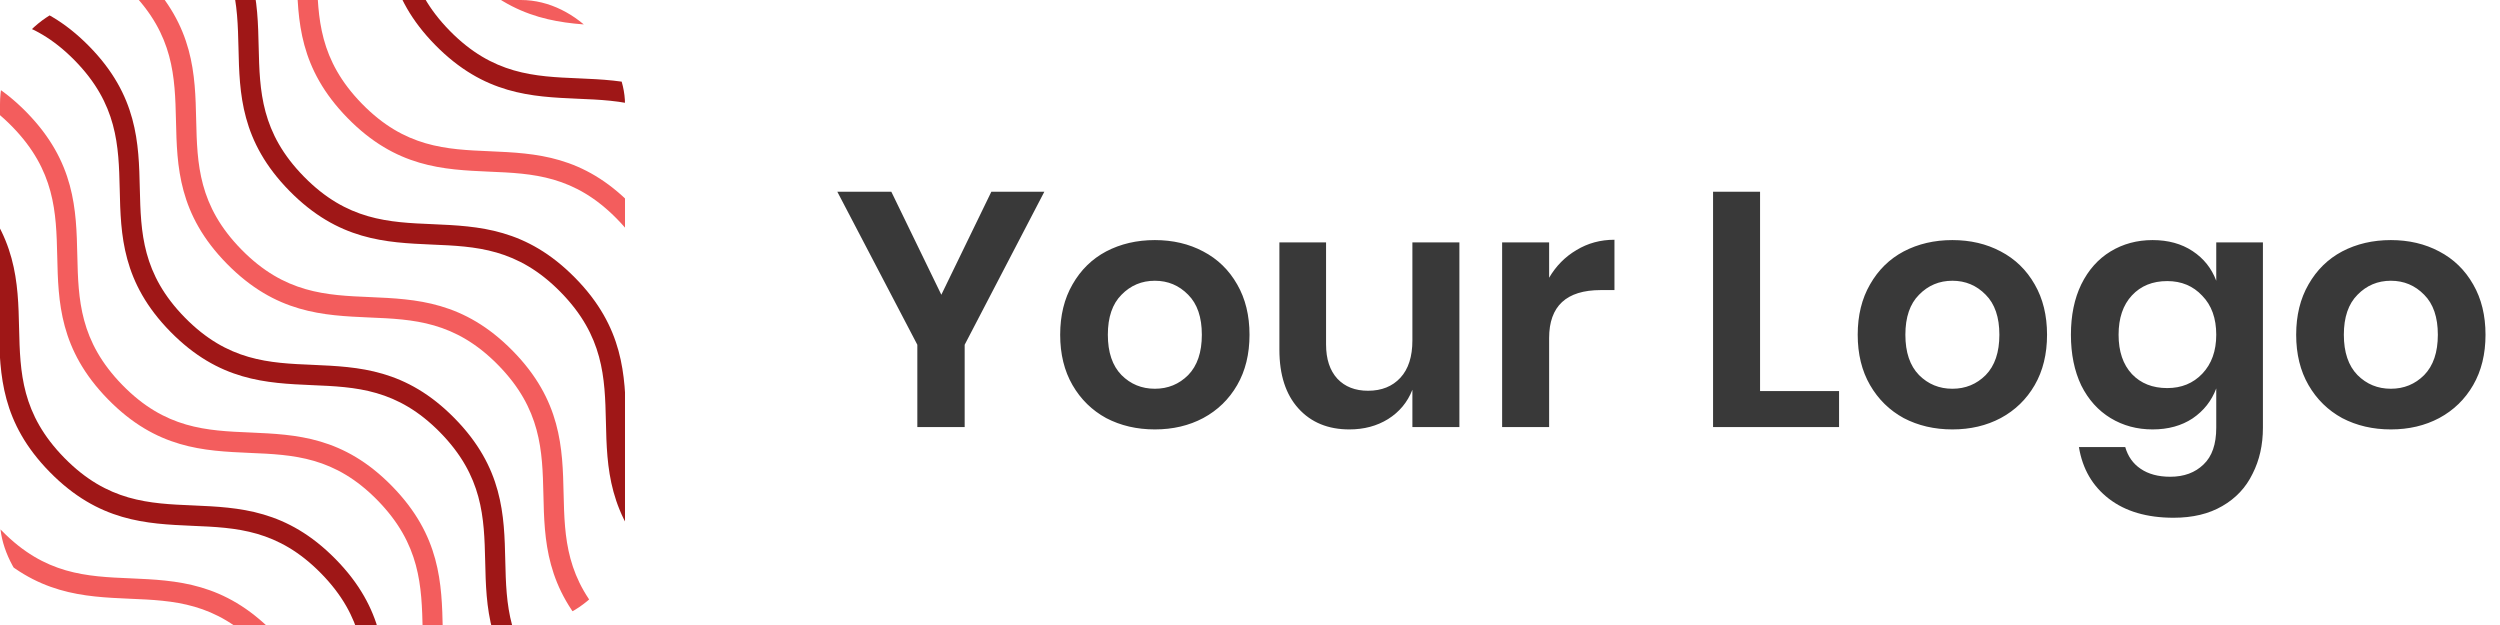 <svg width="240" height="60" viewBox="0 0 240 60" fill="none" xmlns="http://www.w3.org/2000/svg">
<path d="M100.256 18.408L92.608 33.096V41H88.064V33.096L80.384 18.408H85.568L90.368 28.296L95.168 18.408H100.256ZM110.865 23.048C112.593 23.048 114.14 23.411 115.505 24.136C116.892 24.861 117.98 25.917 118.769 27.304C119.558 28.669 119.953 30.28 119.953 32.136C119.953 33.992 119.558 35.603 118.769 36.968C117.98 38.333 116.892 39.389 115.505 40.136C114.14 40.861 112.593 41.224 110.865 41.224C109.137 41.224 107.58 40.861 106.193 40.136C104.828 39.389 103.75 38.333 102.961 36.968C102.172 35.603 101.777 33.992 101.777 32.136C101.777 30.28 102.172 28.669 102.961 27.304C103.75 25.917 104.828 24.861 106.193 24.136C107.58 23.411 109.137 23.048 110.865 23.048ZM110.865 26.952C109.606 26.952 108.54 27.4 107.665 28.296C106.79 29.171 106.353 30.451 106.353 32.136C106.353 33.821 106.79 35.112 107.665 36.008C108.54 36.883 109.606 37.32 110.865 37.32C112.124 37.32 113.19 36.883 114.065 36.008C114.94 35.112 115.377 33.821 115.377 32.136C115.377 30.451 114.94 29.171 114.065 28.296C113.19 27.4 112.124 26.952 110.865 26.952ZM140.102 23.272V41H135.59V37.416C135.12 38.611 134.342 39.549 133.254 40.232C132.187 40.893 130.95 41.224 129.542 41.224C127.494 41.224 125.862 40.552 124.646 39.208C123.43 37.864 122.822 35.987 122.822 33.576V23.272H127.302V33.064C127.302 34.472 127.664 35.571 128.39 36.36C129.115 37.128 130.096 37.512 131.334 37.512C132.635 37.512 133.67 37.096 134.438 36.264C135.206 35.432 135.59 34.237 135.59 32.68V23.272H140.102ZM148.716 26.664C149.378 25.533 150.252 24.648 151.34 24.008C152.428 23.347 153.644 23.016 154.988 23.016V27.848H153.676C150.37 27.848 148.716 29.384 148.716 32.456V41H144.204V23.272H148.716V26.664ZM168.966 37.544H176.55V41H164.454V18.408H168.966V37.544ZM187.428 23.048C189.156 23.048 190.702 23.411 192.068 24.136C193.454 24.861 194.542 25.917 195.332 27.304C196.121 28.669 196.516 30.28 196.516 32.136C196.516 33.992 196.121 35.603 195.332 36.968C194.542 38.333 193.454 39.389 192.068 40.136C190.702 40.861 189.156 41.224 187.428 41.224C185.7 41.224 184.142 40.861 182.756 40.136C181.39 39.389 180.313 38.333 179.524 36.968C178.734 35.603 178.34 33.992 178.34 32.136C178.34 30.28 178.734 28.669 179.524 27.304C180.313 25.917 181.39 24.861 182.756 24.136C184.142 23.411 185.7 23.048 187.428 23.048ZM187.428 26.952C186.169 26.952 185.102 27.4 184.228 28.296C183.353 29.171 182.916 30.451 182.916 32.136C182.916 33.821 183.353 35.112 184.228 36.008C185.102 36.883 186.169 37.32 187.428 37.32C188.686 37.32 189.753 36.883 190.628 36.008C191.502 35.112 191.94 33.821 191.94 32.136C191.94 30.451 191.502 29.171 190.628 28.296C189.753 27.4 188.686 26.952 187.428 26.952ZM206.648 23.048C208.142 23.048 209.422 23.4 210.488 24.104C211.555 24.808 212.312 25.757 212.76 26.952V23.272H217.24V41.064C217.24 42.707 216.91 44.179 216.248 45.48C215.608 46.803 214.638 47.837 213.336 48.584C212.056 49.331 210.499 49.704 208.664 49.704C206.104 49.704 204.035 49.096 202.456 47.88C200.878 46.664 199.918 45.011 199.576 42.92H204.024C204.28 43.816 204.771 44.509 205.496 45C206.243 45.512 207.192 45.768 208.344 45.768C209.667 45.768 210.734 45.373 211.544 44.584C212.355 43.816 212.76 42.643 212.76 41.064V37.288C212.312 38.483 211.555 39.443 210.488 40.168C209.422 40.872 208.142 41.224 206.648 41.224C205.155 41.224 203.811 40.861 202.616 40.136C201.422 39.411 200.483 38.365 199.8 37C199.139 35.613 198.808 33.992 198.808 32.136C198.808 30.28 199.139 28.669 199.8 27.304C200.483 25.917 201.422 24.861 202.616 24.136C203.811 23.411 205.155 23.048 206.648 23.048ZM208.056 26.984C206.648 26.984 205.518 27.443 204.664 28.36C203.811 29.277 203.384 30.536 203.384 32.136C203.384 33.736 203.811 34.995 204.664 35.912C205.518 36.808 206.648 37.256 208.056 37.256C209.422 37.256 210.542 36.797 211.416 35.88C212.312 34.941 212.76 33.693 212.76 32.136C212.76 30.557 212.312 29.309 211.416 28.392C210.542 27.453 209.422 26.984 208.056 26.984ZM229.521 23.048C231.249 23.048 232.796 23.411 234.161 24.136C235.548 24.861 236.636 25.917 237.425 27.304C238.215 28.669 238.609 30.28 238.609 32.136C238.609 33.992 238.215 35.603 237.425 36.968C236.636 38.333 235.548 39.389 234.161 40.136C232.796 40.861 231.249 41.224 229.521 41.224C227.793 41.224 226.236 40.861 224.849 40.136C223.484 39.389 222.407 38.333 221.617 36.968C220.828 35.603 220.433 33.992 220.433 32.136C220.433 30.28 220.828 28.669 221.617 27.304C222.407 25.917 223.484 24.861 224.849 24.136C226.236 23.411 227.793 23.048 229.521 23.048ZM229.521 26.952C228.263 26.952 227.196 27.4 226.321 28.296C225.447 29.171 225.009 30.451 225.009 32.136C225.009 33.821 225.447 35.112 226.321 36.008C227.196 36.883 228.263 37.32 229.521 37.32C230.78 37.32 231.847 36.883 232.721 36.008C233.596 35.112 234.033 33.821 234.033 32.136C234.033 30.451 233.596 29.171 232.721 28.296C231.847 27.4 230.78 26.952 229.521 26.952Z" fill="#393939"/>
<g clip-path="url(#clip0_2_26)">
<path d="M150.609 105C145.929 100.242 145.811 95.66 145.713 91.255C145.615 87.025 145.498 83.031 141.365 78.822C137.233 74.612 133.237 74.436 129.007 74.259C124.581 74.064 120.017 73.868 115.336 69.11C110.656 64.352 110.538 59.77 110.44 55.365C110.342 51.135 110.225 47.141 106.092 42.931C101.96 38.722 97.964 38.545 93.734 38.369C89.308 38.173 84.744 37.978 80.063 33.22C75.382 28.462 75.265 23.88 75.167 19.474C75.069 15.245 74.952 11.251 70.819 7.041C66.687 2.831 62.691 2.655 58.461 2.479C54.035 2.283 49.471 2.087 44.79 -2.671C40.109 -7.428 39.992 -12.01 39.894 -16.416C39.796 -20.645 39.679 -24.639 35.546 -28.849C31.414 -33.059 27.418 -33.235 23.188 -33.411C18.762 -33.607 14.198 -33.803 9.517 -38.561C4.836 -43.319 4.719 -47.9 4.621 -52.306C4.523 -56.535 4.406 -60.529 0.273 -64.739C-3.859 -68.949 -7.855 -69.125 -12.085 -69.301C-16.512 -69.497 -21.075 -69.693 -25.756 -74.451C-30.437 -79.209 -30.554 -83.791 -30.652 -88.196C-30.75 -92.425 -30.867 -96.42 -35 -100.629L-33.609 -102C-28.929 -97.242 -28.811 -92.66 -28.713 -88.255C-28.615 -84.025 -28.498 -80.031 -24.365 -75.822C-20.233 -71.612 -16.237 -71.436 -12.007 -71.259C-7.581 -71.064 -3.017 -70.868 1.664 -66.11C6.344 -61.352 6.462 -56.77 6.56 -52.365C6.658 -48.135 6.775 -44.141 10.908 -39.931C15.04 -35.722 19.036 -35.545 23.266 -35.369C27.692 -35.173 32.256 -34.978 36.937 -30.22C41.617 -25.462 41.735 -20.88 41.833 -16.474C41.931 -12.245 42.048 -8.251 46.181 -4.041C50.313 0.169 54.309 0.345 58.539 0.521C62.965 0.717 67.529 0.913 72.21 5.671C76.891 10.428 77.008 15.01 77.106 19.416C77.204 23.645 77.321 27.639 81.454 31.849C85.586 36.059 89.582 36.235 93.812 36.411C98.239 36.607 102.802 36.803 107.483 41.561C112.164 46.319 112.281 50.9 112.379 55.306C112.477 59.535 112.594 63.529 116.727 67.739C120.859 71.949 124.855 72.125 129.085 72.301C133.512 72.497 138.075 72.693 142.756 77.451C147.437 82.209 147.554 86.791 147.652 91.196C147.75 95.425 147.868 99.42 152 103.629L150.609 105Z" fill="#F35D5D"/>
<path d="M147.609 112C142.929 107.242 142.811 102.66 142.713 98.255C142.615 94.025 142.498 90.031 138.365 85.822C134.233 81.612 130.237 81.436 126.007 81.259C121.581 81.064 117.017 80.868 112.336 76.11C107.656 71.352 107.538 66.77 107.44 62.365C107.342 58.135 107.225 54.141 103.092 49.931C98.96 45.722 94.964 45.545 90.734 45.369C86.308 45.173 81.744 44.978 77.063 40.22C72.382 35.462 72.265 30.88 72.167 26.474C72.069 22.245 71.952 18.251 67.819 14.041C63.687 9.831 59.691 9.655 55.461 9.479C51.035 9.283 46.471 9.087 41.79 4.329C37.109 -0.428 36.992 -5.01 36.894 -9.416C36.796 -13.645 36.679 -17.639 32.546 -21.849C28.414 -26.059 24.418 -26.235 20.188 -26.411C15.761 -26.607 11.198 -26.803 6.517 -31.561C1.836 -36.319 1.719 -40.9 1.621 -45.306C1.523 -49.535 1.406 -53.529 -2.727 -57.739C-6.859 -61.949 -10.855 -62.125 -15.085 -62.301C-19.512 -62.497 -24.075 -62.693 -28.756 -67.451C-33.437 -72.209 -33.554 -76.791 -33.652 -81.196C-33.75 -85.425 -33.867 -89.42 -38 -93.629L-36.609 -95C-31.929 -90.242 -31.811 -85.66 -31.713 -81.255C-31.615 -77.025 -31.498 -73.031 -27.365 -68.822C-23.233 -64.612 -19.237 -64.436 -15.007 -64.259C-10.581 -64.064 -6.017 -63.868 -1.336 -59.11C3.344 -54.352 3.462 -49.77 3.56 -45.365C3.658 -41.135 3.775 -37.141 7.908 -32.931C12.04 -28.722 16.036 -28.545 20.266 -28.369C24.692 -28.173 29.256 -27.978 33.937 -23.22C38.617 -18.462 38.735 -13.88 38.833 -9.474C38.931 -5.245 39.048 -1.251 43.181 2.959C47.313 7.169 51.309 7.345 55.539 7.521C59.965 7.717 64.529 7.913 69.21 12.671C73.891 17.428 74.008 22.01 74.106 26.416C74.204 30.645 74.321 34.639 78.454 38.849C82.586 43.059 86.582 43.235 90.812 43.411C95.239 43.607 99.802 43.803 104.483 48.561C109.164 53.319 109.281 57.9 109.379 62.306C109.477 66.535 109.594 70.529 113.727 74.739C117.859 78.949 121.855 79.125 126.085 79.301C130.512 79.497 135.075 79.693 139.756 84.451C144.437 89.209 144.554 93.791 144.652 98.196C144.75 102.425 144.868 106.42 149 110.629L147.609 112Z" fill="#9F1717"/>
<path d="M138.617 119C133.961 114.242 133.844 109.66 133.747 105.255C133.649 101.026 133.532 97.031 129.422 92.822C125.312 88.612 121.338 88.436 117.13 88.259C112.727 88.064 108.188 87.868 103.532 83.11C98.877 78.352 98.76 73.77 98.662 69.365C98.565 65.135 98.448 61.141 94.338 56.931C90.227 52.722 86.253 52.545 82.046 52.369C77.643 52.173 73.104 51.978 68.448 47.22C63.792 42.462 63.675 37.88 63.578 33.474C63.48 29.245 63.364 25.251 59.253 21.041C55.143 16.831 51.169 16.655 46.961 16.479C42.558 16.283 38.02 16.087 33.364 11.329C28.708 6.572 28.591 1.99 28.494 -2.416C28.396 -6.645 28.279 -10.639 24.169 -14.849C20.058 -19.059 16.084 -19.235 11.877 -19.411C7.474 -19.607 2.935 -19.803 -1.721 -24.561C-6.377 -29.319 -6.494 -33.9 -6.591 -38.306C-6.688 -42.535 -6.805 -46.529 -10.916 -50.739C-15.026 -54.949 -19 -55.125 -23.208 -55.301C-27.61 -55.497 -32.149 -55.693 -36.805 -60.451C-41.461 -65.209 -41.578 -69.791 -41.675 -74.196C-41.773 -78.425 -41.89 -82.42 -46 -86.629L-44.617 -88C-39.961 -83.242 -39.844 -78.66 -39.747 -74.255C-39.649 -70.025 -39.532 -66.031 -35.422 -61.822C-31.312 -57.612 -27.338 -57.436 -23.13 -57.259C-18.727 -57.064 -14.188 -56.868 -9.532 -52.11C-4.877 -47.352 -4.76 -42.77 -4.662 -38.365C-4.565 -34.135 -4.448 -30.141 -0.338 -25.931C3.773 -21.722 7.747 -21.545 11.954 -21.369C16.357 -21.173 20.896 -20.978 25.552 -16.22C30.208 -11.462 30.325 -6.88 30.422 -2.474C30.52 1.755 30.636 5.749 34.747 9.959C38.857 14.169 42.831 14.345 47.039 14.521C51.442 14.717 55.98 14.913 60.636 19.671C65.292 24.428 65.409 29.01 65.507 33.416C65.604 37.645 65.721 41.639 69.831 45.849C73.942 50.059 77.916 50.235 82.123 50.411C86.526 50.607 91.065 50.803 95.721 55.561C100.377 60.319 100.493 64.9 100.591 69.306C100.688 73.535 100.805 77.529 104.916 81.739C109.026 85.949 113 86.125 117.208 86.301C121.61 86.497 126.149 86.693 130.805 91.451C135.461 96.209 135.578 100.791 135.675 105.196C135.773 109.425 135.89 113.42 140 117.629L138.617 119Z" fill="#F35D5D"/>
<path d="M133.609 126C128.929 121.242 128.811 116.66 128.713 112.255C128.615 108.026 128.498 104.031 124.365 99.822C120.233 95.612 116.237 95.436 112.007 95.259C107.581 95.064 103.017 94.868 98.336 90.11C93.656 85.352 93.538 80.77 93.44 76.365C93.342 72.135 93.225 68.141 89.092 63.931C84.96 59.722 80.964 59.545 76.734 59.369C72.308 59.173 67.744 58.978 63.063 54.22C58.383 49.462 58.265 44.88 58.167 40.474C58.069 36.245 57.952 32.251 53.819 28.041C49.687 23.831 45.691 23.655 41.461 23.479C37.035 23.283 32.471 23.087 27.79 18.329C23.109 13.572 22.992 8.99 22.894 4.584C22.796 0.355 22.679 -3.639 18.546 -7.849C14.414 -12.059 10.418 -12.235 6.188 -12.411C1.762 -12.607 -2.802 -12.803 -7.483 -17.561C-12.164 -22.319 -12.281 -26.9 -12.379 -31.306C-12.477 -35.535 -12.595 -39.529 -16.727 -43.739C-20.859 -47.949 -24.855 -48.125 -29.085 -48.301C-33.511 -48.497 -38.075 -48.693 -42.756 -53.451C-47.437 -58.209 -47.554 -62.791 -47.652 -67.196C-47.75 -71.425 -47.867 -75.42 -52 -79.629L-50.609 -81C-45.929 -76.242 -45.811 -71.66 -45.713 -67.255C-45.615 -63.026 -45.498 -59.031 -41.365 -54.822C-37.233 -50.612 -33.237 -50.436 -29.007 -50.259C-24.581 -50.064 -20.017 -49.868 -15.336 -45.11C-10.655 -40.352 -10.538 -35.77 -10.44 -31.365C-10.342 -27.135 -10.225 -23.141 -6.092 -18.931C-1.96 -14.722 2.036 -14.545 6.266 -14.369C10.692 -14.173 15.256 -13.978 19.937 -9.22C24.617 -4.462 24.735 0.12 24.833 4.526C24.931 8.755 25.048 12.749 29.181 16.959C33.313 21.169 37.309 21.345 41.539 21.521C45.965 21.717 50.529 21.913 55.21 26.671C59.891 31.428 60.008 36.01 60.106 40.416C60.204 44.645 60.321 48.639 64.454 52.849C68.586 57.059 72.582 57.235 76.812 57.411C81.239 57.607 85.802 57.803 90.483 62.561C95.164 67.319 95.281 71.9 95.379 76.306C95.477 80.535 95.594 84.529 99.727 88.739C103.859 92.949 107.855 93.125 112.085 93.301C116.512 93.497 121.075 93.693 125.756 98.451C130.437 103.209 130.554 107.791 130.652 112.196C130.75 116.425 130.868 120.42 135 124.629L133.609 126Z" fill="#9F1717"/>
<path d="M127.609 133C122.929 128.242 122.811 123.66 122.713 119.255C122.615 115.026 122.498 111.031 118.365 106.821C114.233 102.612 110.237 102.436 106.007 102.259C101.581 102.064 97.017 101.868 92.336 97.11C87.656 92.352 87.538 87.77 87.44 83.365C87.342 79.135 87.225 75.141 83.092 70.931C78.96 66.722 74.964 66.545 70.734 66.369C66.308 66.173 61.744 65.978 57.063 61.22C52.383 56.462 52.265 51.88 52.167 47.474C52.069 43.245 51.952 39.251 47.819 35.041C43.687 30.831 39.691 30.655 35.461 30.479C31.035 30.283 26.471 30.087 21.79 25.329C17.109 20.572 16.992 15.99 16.894 11.584C16.796 7.355 16.679 3.361 12.546 -0.849C8.414 -5.059 4.418 -5.235 0.188 -5.411C-4.238 -5.607 -8.802 -5.803 -13.483 -10.561C-18.164 -15.319 -18.281 -19.9 -18.379 -24.306C-18.477 -28.535 -18.595 -32.529 -22.727 -36.739C-26.859 -40.949 -30.855 -41.125 -35.085 -41.301C-39.511 -41.497 -44.075 -41.693 -48.756 -46.451C-53.437 -51.209 -53.554 -55.791 -53.652 -60.196C-53.75 -64.425 -53.867 -68.42 -58 -72.629L-56.609 -74C-51.929 -69.242 -51.811 -64.66 -51.713 -60.255C-51.615 -56.026 -51.498 -52.031 -47.365 -47.822C-43.233 -43.612 -39.237 -43.436 -35.007 -43.259C-30.581 -43.064 -26.017 -42.868 -21.336 -38.11C-16.655 -33.352 -16.538 -28.77 -16.44 -24.365C-16.342 -20.135 -16.225 -16.141 -12.092 -11.931C-7.96 -7.722 -3.964 -7.545 0.266 -7.369C4.692 -7.173 9.256 -6.978 13.937 -2.22C18.617 2.538 18.735 7.12 18.833 11.525C18.931 15.755 19.048 19.749 23.181 23.959C27.313 28.169 31.309 28.345 35.539 28.521C39.965 28.717 44.529 28.913 49.21 33.67C53.891 38.428 54.008 43.01 54.106 47.416C54.204 51.645 54.321 55.639 58.454 59.849C62.586 64.059 66.582 64.235 70.812 64.411C75.239 64.607 79.802 64.803 84.483 69.561C89.164 74.319 89.281 78.9 89.379 83.306C89.477 87.535 89.594 91.529 93.727 95.739C97.859 99.949 101.855 100.125 106.085 100.301C110.512 100.497 115.075 100.693 119.756 105.451C124.437 110.209 124.554 114.791 124.652 119.196C124.75 123.425 124.868 127.42 129 131.629L127.609 133Z" fill="#F35D5D"/>
<path d="M121.617 139C116.961 134.265 116.844 129.705 116.747 125.321C116.649 121.112 116.532 117.137 112.422 112.948C108.312 108.759 104.338 108.583 100.13 108.408C95.727 108.213 91.188 108.018 86.532 103.283C81.877 98.548 81.76 93.989 81.662 89.604C81.565 85.396 81.448 81.421 77.338 77.231C73.227 73.042 69.253 72.866 65.046 72.691C60.643 72.496 56.104 72.301 51.448 67.566C46.792 62.831 46.675 58.272 46.578 53.888C46.48 49.679 46.364 45.704 42.253 41.514C38.143 37.325 34.169 37.15 29.961 36.974C25.558 36.779 21.02 36.585 16.364 31.85C11.708 27.115 11.591 22.555 11.493 18.171C11.396 13.962 11.279 9.987 7.169 5.798C3.058 1.608 -0.916 1.433 -5.123 1.257C-9.526 1.063 -14.065 0.868 -18.721 -3.867C-23.377 -8.602 -23.494 -13.162 -23.591 -17.546C-23.688 -21.755 -23.805 -25.73 -27.916 -29.919C-32.026 -34.109 -36 -34.284 -40.208 -34.459C-44.61 -34.654 -49.149 -34.849 -53.805 -39.584C-58.461 -44.319 -58.578 -48.879 -58.675 -53.263C-58.773 -57.472 -58.89 -61.447 -63 -65.636L-61.617 -67C-56.961 -62.265 -56.844 -57.705 -56.747 -53.321C-56.649 -49.112 -56.532 -45.137 -52.422 -40.948C-48.312 -36.759 -44.338 -36.583 -40.13 -36.408C-35.727 -36.213 -31.188 -36.018 -26.532 -31.283C-21.877 -26.548 -21.76 -21.989 -21.662 -17.604C-21.565 -13.396 -21.448 -9.421 -17.338 -5.231C-13.227 -1.042 -9.253 -0.866 -5.045 -0.691C-0.643 -0.496 3.896 -0.301 8.552 4.434C13.208 9.169 13.325 13.728 13.422 18.112C13.52 22.321 13.636 26.296 17.747 30.486C21.857 34.675 25.831 34.85 30.039 35.026C34.442 35.221 38.98 35.415 43.636 40.15C48.292 44.885 48.409 49.445 48.507 53.829C48.604 58.038 48.721 62.013 52.831 66.202C56.942 70.392 60.916 70.567 65.123 70.743C69.526 70.937 74.065 71.132 78.721 75.867C83.377 80.602 83.493 85.162 83.591 89.546C83.688 93.755 83.805 97.73 87.916 101.919C92.026 106.109 96 106.284 100.208 106.459C104.61 106.654 109.149 106.849 113.805 111.584C118.461 116.319 118.578 120.879 118.675 125.263C118.773 129.472 118.89 133.447 123 137.636L121.617 139Z" fill="#9F1717"/>
<path d="M115.617 146C110.961 141.242 110.844 136.66 110.747 132.255C110.649 128.026 110.532 124.031 106.422 119.822C102.312 115.612 98.338 115.436 94.13 115.259C89.727 115.064 85.188 114.868 80.532 110.11C75.877 105.352 75.76 100.77 75.662 96.365C75.565 92.135 75.448 88.141 71.338 83.931C67.227 79.722 63.253 79.545 59.045 79.369C54.643 79.173 50.104 78.978 45.448 74.22C40.792 69.462 40.675 64.88 40.578 60.474C40.48 56.245 40.364 52.251 36.253 48.041C32.143 43.831 28.169 43.655 23.961 43.479C19.558 43.283 15.02 43.087 10.364 38.33C5.708 33.572 5.591 28.99 5.494 24.584C5.396 20.355 5.279 16.361 1.169 12.151C-2.942 7.941 -6.916 7.765 -11.123 7.589C-15.526 7.393 -20.065 7.197 -24.721 2.439C-29.377 -2.319 -29.494 -6.9 -29.591 -11.306C-29.688 -15.535 -29.805 -19.529 -33.916 -23.739C-38.026 -27.949 -42 -28.125 -46.208 -28.301C-50.61 -28.497 -55.149 -28.693 -59.805 -33.451C-64.461 -38.209 -64.578 -42.791 -64.675 -47.196C-64.773 -51.425 -64.89 -55.42 -69 -59.629L-67.617 -61C-62.961 -56.242 -62.844 -51.66 -62.747 -47.255C-62.649 -43.026 -62.532 -39.031 -58.422 -34.822C-54.312 -30.612 -50.338 -30.436 -46.13 -30.259C-41.727 -30.064 -37.188 -29.868 -32.532 -25.11C-27.877 -20.352 -27.76 -15.77 -27.662 -11.365C-27.565 -7.135 -27.448 -3.141 -23.338 1.069C-19.227 5.278 -15.253 5.455 -11.046 5.631C-6.643 5.827 -2.104 6.022 2.552 10.78C7.208 15.538 7.325 20.12 7.422 24.526C7.519 28.755 7.636 32.749 11.747 36.959C15.857 41.169 19.831 41.345 24.039 41.521C28.442 41.717 32.98 41.913 37.636 46.67C42.292 51.428 42.409 56.01 42.507 60.416C42.604 64.645 42.721 68.639 46.831 72.849C50.942 77.059 54.916 77.235 59.123 77.411C63.526 77.607 68.065 77.803 72.721 82.561C77.377 87.319 77.493 91.9 77.591 96.306C77.688 100.535 77.805 104.53 81.916 108.739C86.026 112.949 90 113.125 94.208 113.301C98.61 113.497 103.149 113.693 107.805 118.451C112.461 123.209 112.578 127.791 112.675 132.196C112.773 136.425 112.89 140.42 117 144.629L115.617 146Z" fill="#F35D5D"/>
<path d="M110.609 153C105.929 148.242 105.811 143.66 105.713 139.255C105.615 135.026 105.498 131.031 101.365 126.821C97.233 122.612 93.237 122.436 89.007 122.259C84.581 122.064 80.017 121.868 75.336 117.11C70.656 112.352 70.538 107.77 70.44 103.365C70.342 99.135 70.225 95.141 66.092 90.931C61.96 86.722 57.964 86.545 53.734 86.369C49.308 86.173 44.744 85.978 40.063 81.22C35.383 76.462 35.265 71.88 35.167 67.474C35.069 63.245 34.952 59.251 30.819 55.041C26.687 50.831 22.691 50.655 18.461 50.479C14.035 50.283 9.471 50.087 4.79 45.329C0.109 40.572 -0.008 35.99 -0.106 31.584C-0.204 27.355 -0.321 23.361 -4.454 19.151C-8.586 14.941 -12.582 14.765 -16.812 14.589C-21.238 14.393 -25.802 14.197 -30.483 9.439C-35.164 4.681 -35.281 0.1 -35.379 -4.306C-35.477 -8.535 -35.594 -12.53 -39.727 -16.739C-43.859 -20.949 -47.855 -21.125 -52.085 -21.301C-56.511 -21.497 -61.075 -21.693 -65.756 -26.451C-70.437 -31.209 -70.554 -35.791 -70.652 -40.196C-70.75 -44.425 -70.868 -48.42 -75 -52.629L-73.609 -54C-68.929 -49.242 -68.811 -44.66 -68.713 -40.255C-68.615 -36.026 -68.498 -32.031 -64.365 -27.822C-60.233 -23.612 -56.237 -23.436 -52.007 -23.259C-47.581 -23.064 -43.017 -22.868 -38.336 -18.11C-33.656 -13.352 -33.538 -8.77 -33.44 -4.365C-33.342 -0.135 -33.225 3.859 -29.092 8.069C-24.96 12.278 -20.964 12.455 -16.734 12.631C-12.308 12.827 -7.744 13.022 -3.063 17.78C1.618 22.538 1.735 27.12 1.833 31.526C1.931 35.755 2.048 39.749 6.181 43.959C10.313 48.169 14.309 48.345 18.539 48.521C22.965 48.717 27.529 48.913 32.21 53.67C36.891 58.428 37.008 63.01 37.106 67.416C37.204 71.645 37.321 75.639 41.454 79.849C45.586 84.059 49.582 84.235 53.812 84.411C58.239 84.607 62.802 84.803 67.483 89.561C72.164 94.319 72.281 98.9 72.379 103.306C72.477 107.535 72.594 111.529 76.727 115.739C80.859 119.949 84.855 120.125 89.085 120.301C93.511 120.497 98.075 120.693 102.756 125.451C107.437 130.209 107.554 134.791 107.652 139.196C107.75 143.425 107.868 147.42 112 151.629L110.609 153Z" fill="#9F1717"/>
<path d="M104.609 160C99.929 155.242 99.811 150.66 99.713 146.255C99.615 142.026 99.498 138.031 95.365 133.822C91.233 129.612 87.237 129.436 83.007 129.259C78.581 129.064 74.017 128.868 69.336 124.11C64.656 119.352 64.538 114.77 64.44 110.365C64.342 106.135 64.225 102.141 60.092 97.931C55.96 93.722 51.964 93.545 47.734 93.369C43.308 93.173 38.744 92.978 34.063 88.22C29.383 83.462 29.265 78.88 29.167 74.475C29.069 70.245 28.952 66.251 24.819 62.041C20.687 57.831 16.691 57.655 12.461 57.479C8.035 57.283 3.471 57.087 -1.21 52.33C-5.891 47.572 -6.008 42.99 -6.106 38.584C-6.204 34.355 -6.321 30.361 -10.454 26.151C-14.586 21.941 -18.582 21.765 -22.812 21.589C-27.238 21.393 -31.802 21.197 -36.483 16.439C-41.164 11.681 -41.281 7.1 -41.379 2.694C-41.477 -1.535 -41.594 -5.53 -45.727 -9.739C-49.859 -13.949 -53.855 -14.125 -58.085 -14.301C-62.511 -14.497 -67.075 -14.693 -71.756 -19.451C-76.437 -24.209 -76.554 -28.791 -76.652 -33.196C-76.75 -37.425 -76.868 -41.42 -81 -45.629L-79.609 -47C-74.929 -42.242 -74.811 -37.66 -74.713 -33.255C-74.615 -29.026 -74.498 -25.031 -70.365 -20.822C-66.233 -16.612 -62.237 -16.436 -58.007 -16.259C-53.581 -16.064 -49.017 -15.868 -44.336 -11.11C-39.656 -6.352 -39.538 -1.77 -39.44 2.635C-39.342 6.865 -39.225 10.859 -35.092 15.069C-30.96 19.278 -26.964 19.455 -22.734 19.631C-18.308 19.827 -13.744 20.022 -9.063 24.78C-4.382 29.538 -4.265 34.12 -4.167 38.526C-4.069 42.755 -3.952 46.749 0.181 50.959C4.313 55.169 8.309 55.345 12.539 55.521C16.965 55.717 21.529 55.913 26.21 60.67C30.89 65.428 31.008 70.01 31.106 74.416C31.204 78.645 31.321 82.639 35.454 86.849C39.586 91.059 43.582 91.235 47.812 91.411C52.239 91.607 56.802 91.803 61.483 96.561C66.164 101.319 66.281 105.9 66.379 110.306C66.477 114.535 66.594 118.53 70.727 122.739C74.859 126.949 78.855 127.125 83.085 127.301C87.511 127.497 92.075 127.693 96.756 132.451C101.437 137.209 101.554 141.791 101.652 146.196C101.75 150.425 101.868 154.42 106 158.629L104.609 160Z" fill="#F35D5D"/>
<path d="M98.617 166C93.961 161.265 93.844 156.705 93.747 152.321C93.649 148.112 93.532 144.137 89.422 139.948C85.312 135.759 81.338 135.583 77.13 135.408C72.727 135.213 68.188 135.018 63.532 130.283C58.877 125.548 58.76 120.989 58.662 116.604C58.565 112.396 58.448 108.421 54.338 104.231C50.227 100.042 46.253 99.866 42.045 99.691C37.643 99.496 33.104 99.301 28.448 94.566C23.792 89.832 23.675 85.272 23.578 80.888C23.48 76.679 23.364 72.704 19.253 68.514C15.143 64.325 11.169 64.15 6.961 63.974C2.558 63.779 -1.981 63.585 -6.636 58.85C-11.292 54.115 -11.409 49.555 -11.507 45.171C-11.604 40.962 -11.721 36.987 -15.831 32.798C-19.942 28.608 -23.916 28.433 -28.123 28.258C-32.526 28.063 -37.065 27.868 -41.721 23.133C-46.377 18.398 -46.493 13.838 -46.591 9.454C-46.688 5.245 -46.805 1.27 -50.916 -2.919C-55.026 -7.109 -59 -7.284 -63.208 -7.459C-67.61 -7.654 -72.149 -7.849 -76.805 -12.584C-81.461 -17.319 -81.578 -21.878 -81.675 -26.263C-81.773 -30.472 -81.89 -34.447 -86 -38.636L-84.617 -40C-79.961 -35.265 -79.844 -30.705 -79.747 -26.321C-79.649 -22.112 -79.532 -18.137 -75.422 -13.948C-71.312 -9.759 -67.338 -9.583 -63.13 -9.408C-58.727 -9.213 -54.188 -9.018 -49.532 -4.283C-44.877 0.452 -44.76 5.011 -44.662 9.396C-44.565 13.604 -44.448 17.579 -40.338 21.769C-36.227 25.958 -32.253 26.134 -28.046 26.309C-23.643 26.504 -19.104 26.699 -14.448 31.434C-9.792 36.169 -9.675 40.728 -9.578 45.112C-9.481 49.321 -9.364 53.296 -5.253 57.486C-1.143 61.675 2.831 61.85 7.039 62.026C11.442 62.221 15.98 62.415 20.636 67.15C25.292 71.885 25.409 76.445 25.506 80.829C25.604 85.038 25.721 89.013 29.831 93.202C33.942 97.392 37.916 97.567 42.123 97.743C46.526 97.937 51.065 98.132 55.721 102.867C60.377 107.602 60.493 112.162 60.591 116.546C60.688 120.755 60.805 124.73 64.916 128.919C69.026 133.109 73 133.284 77.208 133.459C81.61 133.654 86.149 133.849 90.805 138.584C95.461 143.319 95.578 147.879 95.675 152.263C95.773 156.472 95.89 160.447 100 164.636L98.617 166Z" fill="#9F1717"/>
<path d="M93.609 173C88.929 168.242 88.811 163.66 88.713 159.255C88.615 155.026 88.498 151.031 84.365 146.822C80.233 142.612 76.237 142.436 72.007 142.259C67.581 142.064 63.017 141.868 58.336 137.11C53.656 132.352 53.538 127.77 53.44 123.365C53.342 119.135 53.225 115.141 49.092 110.931C44.96 106.722 40.964 106.545 36.734 106.369C32.308 106.173 27.744 105.978 23.063 101.22C18.383 96.462 18.265 91.88 18.167 87.475C18.069 83.245 17.952 79.251 13.819 75.041C9.687 70.831 5.691 70.655 1.461 70.479C-2.965 70.283 -7.529 70.087 -12.21 65.329C-16.89 60.572 -17.008 55.99 -17.106 51.584C-17.204 47.355 -17.321 43.361 -21.454 39.151C-25.586 34.941 -29.582 34.765 -33.812 34.589C-38.239 34.393 -42.802 34.197 -47.483 29.439C-52.164 24.681 -52.281 20.1 -52.379 15.694C-52.477 11.465 -52.594 7.47 -56.727 3.261C-60.859 -0.949 -64.855 -1.125 -69.085 -1.301C-73.511 -1.497 -78.075 -1.693 -82.756 -6.451C-87.437 -11.209 -87.554 -15.791 -87.652 -20.196C-87.75 -24.425 -87.868 -28.42 -92 -32.629L-90.609 -34C-85.929 -29.242 -85.811 -24.66 -85.713 -20.255C-85.615 -16.026 -85.498 -12.031 -81.365 -7.822C-77.233 -3.612 -73.237 -3.436 -69.007 -3.259C-64.581 -3.064 -60.017 -2.868 -55.336 1.89C-50.656 6.648 -50.538 11.23 -50.44 15.635C-50.342 19.865 -50.225 23.859 -46.092 28.069C-41.96 32.278 -37.964 32.455 -33.734 32.631C-29.308 32.827 -24.744 33.022 -20.063 37.78C-15.383 42.538 -15.265 47.12 -15.167 51.526C-15.069 55.755 -14.952 59.749 -10.819 63.959C-6.687 68.169 -2.691 68.345 1.539 68.521C5.965 68.717 10.529 68.913 15.21 73.671C19.891 78.428 20.008 83.01 20.106 87.416C20.204 91.645 20.321 95.639 24.454 99.849C28.586 104.059 32.582 104.235 36.812 104.411C41.239 104.607 45.802 104.803 50.483 109.561C55.164 114.319 55.281 118.9 55.379 123.306C55.477 127.535 55.594 131.53 59.727 135.739C63.859 139.949 67.855 140.125 72.085 140.301C76.511 140.497 81.075 140.693 85.756 145.451C90.437 150.209 90.554 154.791 90.652 159.196C90.75 163.425 90.868 167.42 95 171.629L93.609 173Z" fill="#F35D5D"/>
</g>
<defs>
<clipPath id="clip0_2_26">
<rect width="60" height="60" rx="10" fill="white"/>
</clipPath>
</defs>
</svg>
